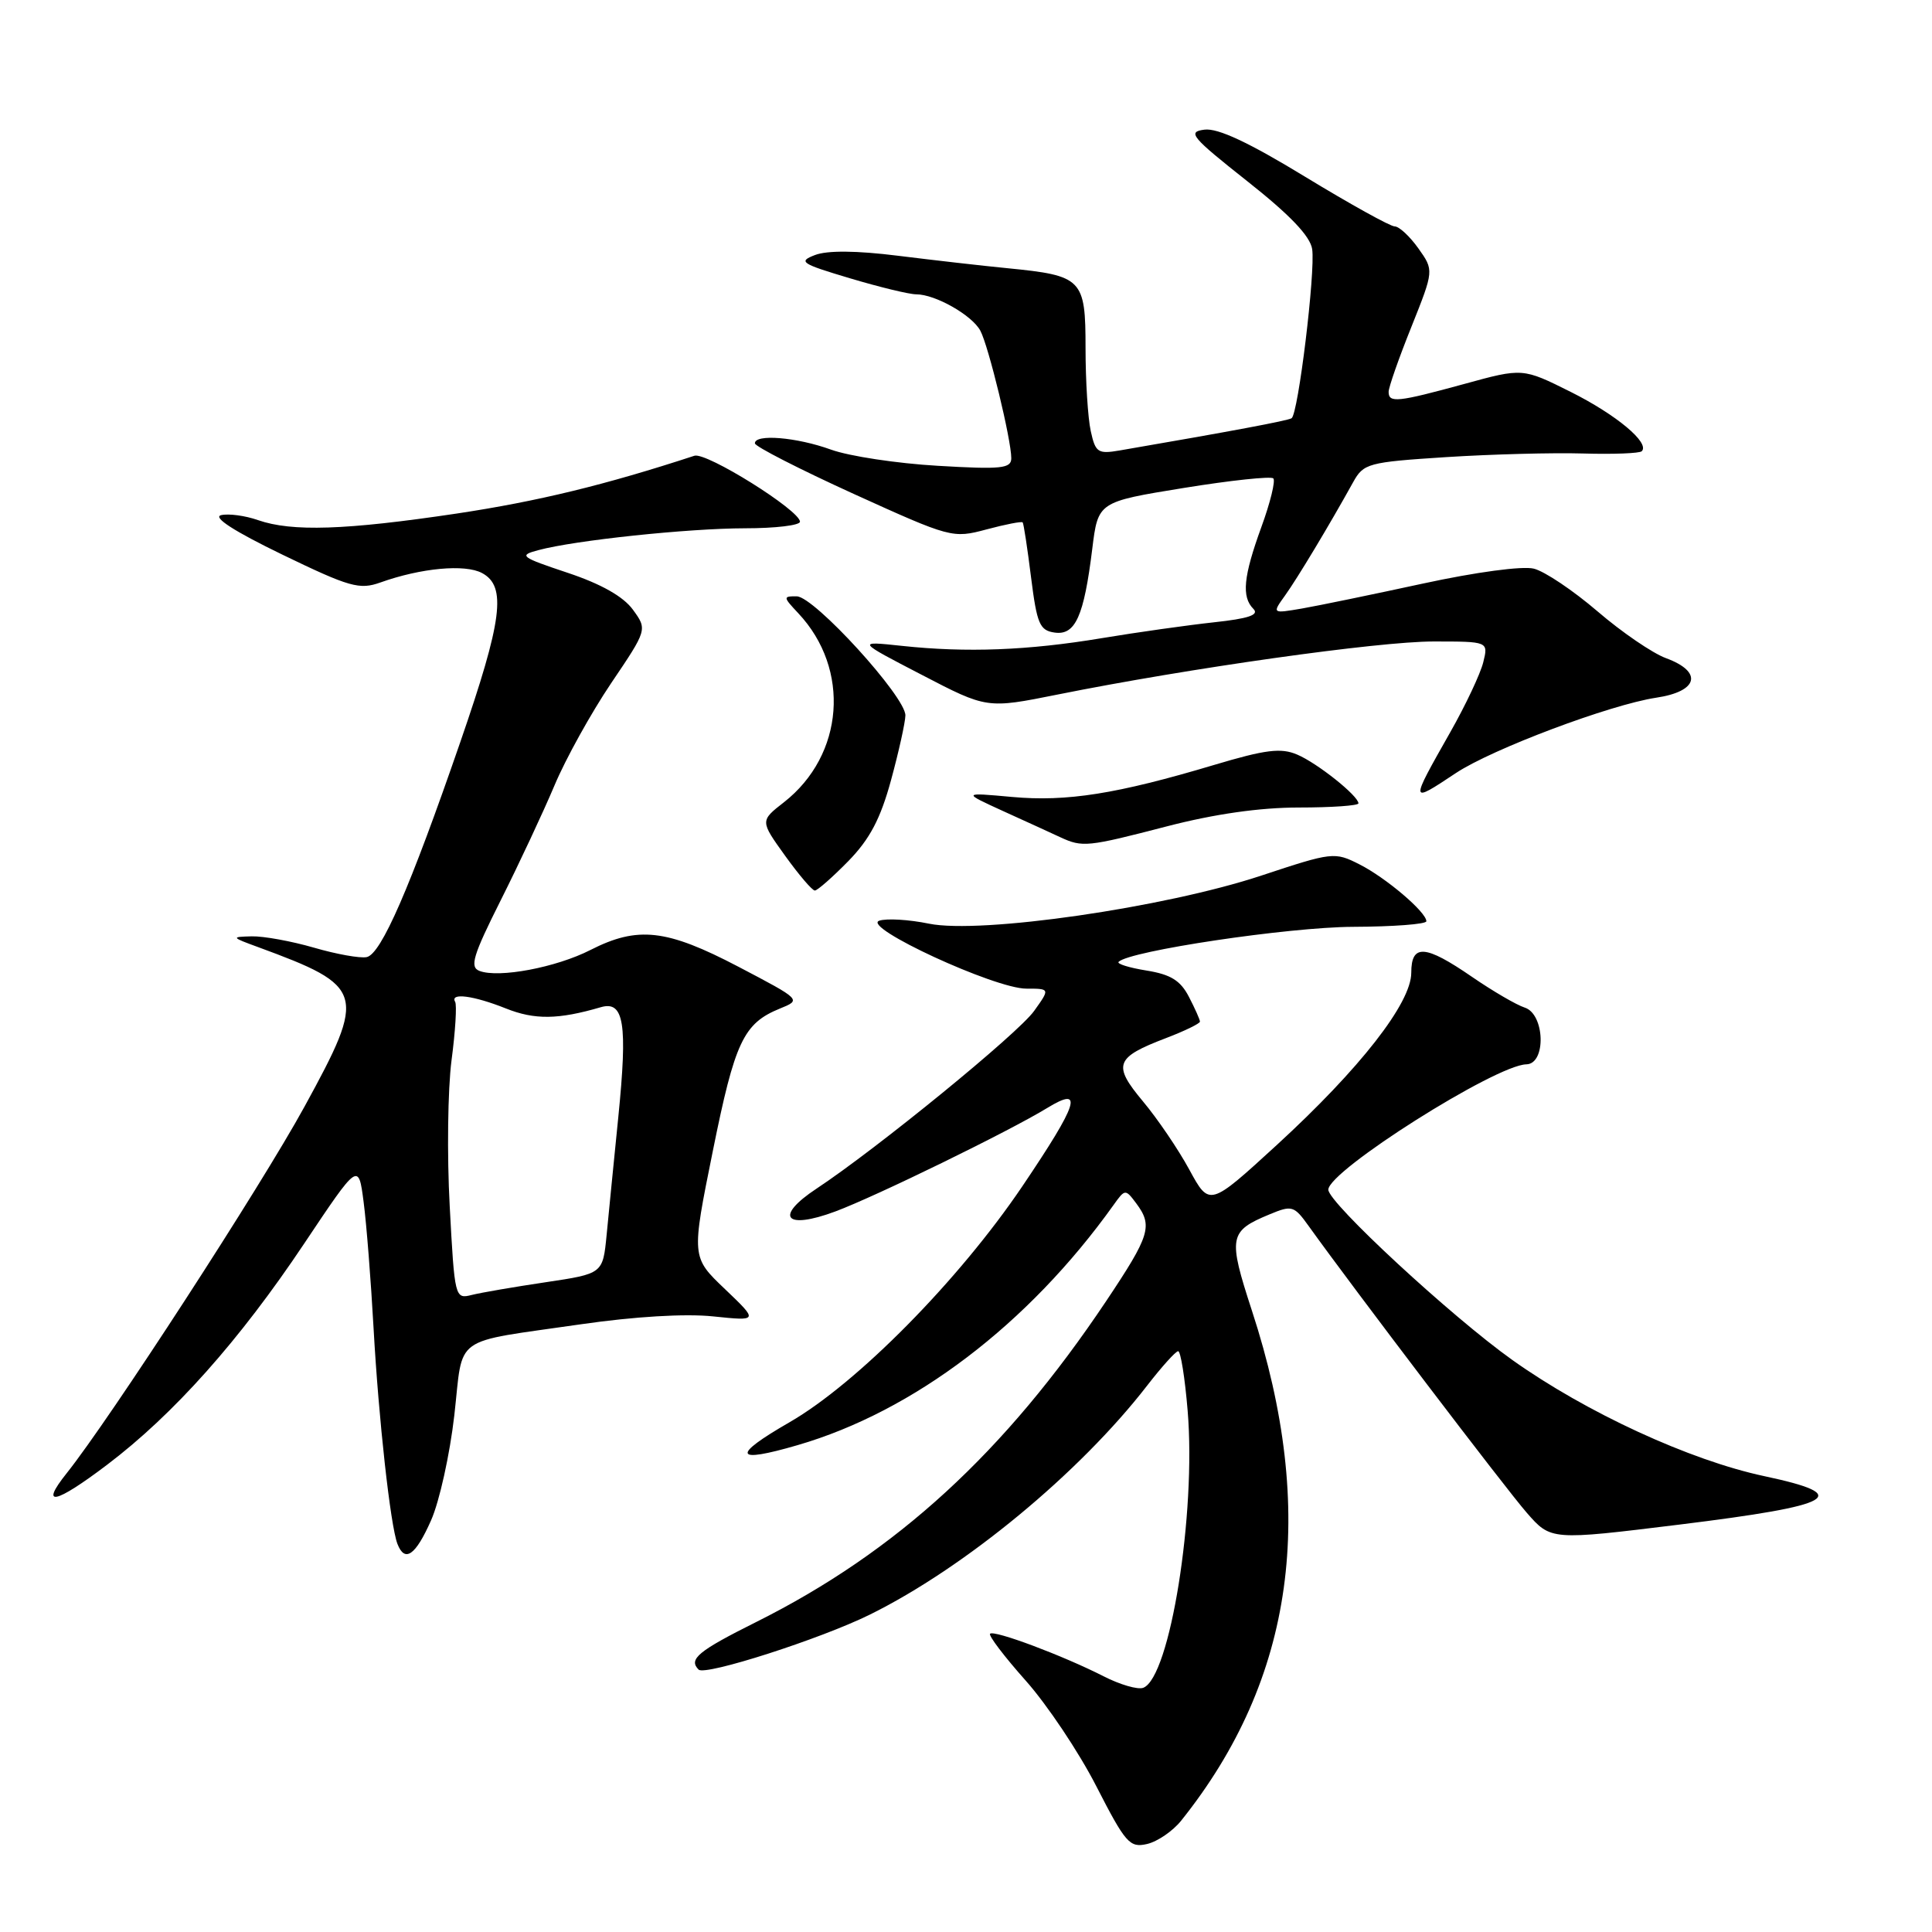 <?xml version="1.0" encoding="UTF-8" standalone="no"?>
<!DOCTYPE svg PUBLIC "-//W3C//DTD SVG 1.1//EN" "http://www.w3.org/Graphics/SVG/1.1/DTD/svg11.dtd" >
<svg xmlns="http://www.w3.org/2000/svg" xmlns:xlink="http://www.w3.org/1999/xlink" version="1.1" viewBox="0 0 256 256">
 <g >
 <path fill="currentColor"
d=" M 156.50 241.26 C 171.54 222.47 174.61 200.34 165.88 173.65 C 162.70 163.90 162.84 163.14 168.22 160.91 C 171.20 159.67 171.47 159.75 173.43 162.49 C 179.36 170.76 199.50 197.24 202.29 200.43 C 205.50 204.11 205.50 204.11 222.50 202.02 C 243.29 199.46 245.65 198.12 233.79 195.60 C 223.92 193.50 210.20 187.18 200.40 180.21 C 192.33 174.47 176.00 159.36 176.01 157.64 C 176.02 155.13 198.18 141.11 202.25 141.03 C 204.90 140.98 204.71 134.36 202.03 133.51 C 200.94 133.16 197.80 131.33 195.05 129.44 C 188.83 125.16 187.00 125.04 187.00 128.90 C 187.00 132.90 180.20 141.61 169.20 151.70 C 160.26 159.89 160.26 159.89 157.60 155.00 C 156.14 152.31 153.37 148.23 151.45 145.94 C 147.40 141.09 147.75 140.13 154.51 137.55 C 156.98 136.61 159.00 135.62 159.00 135.37 C 159.00 135.11 158.34 133.63 157.54 132.09 C 156.42 129.92 155.13 129.12 151.91 128.60 C 149.61 128.23 147.95 127.71 148.22 127.45 C 149.67 125.99 170.74 122.85 179.25 122.81 C 184.61 122.79 189.00 122.46 189.00 122.07 C 189.00 120.86 183.64 116.30 180.13 114.53 C 176.84 112.86 176.55 112.90 167.13 116.02 C 154.34 120.26 129.94 123.79 123.09 122.39 C 120.42 121.84 117.45 121.67 116.50 122.00 C 114.12 122.83 131.80 131.00 135.99 131.00 C 139.14 131.00 139.14 131.00 137.03 133.95 C 134.92 136.93 116.18 152.22 108.21 157.49 C 102.54 161.23 104.00 163.02 110.70 160.52 C 116.06 158.52 133.73 149.89 138.75 146.82 C 143.66 143.82 142.92 146.15 135.45 157.21 C 127.04 169.65 113.59 183.28 104.61 188.46 C 96.87 192.92 97.24 193.95 105.68 191.49 C 121.07 187.02 136.26 175.48 147.55 159.67 C 149.07 157.54 149.12 157.53 150.55 159.44 C 152.78 162.43 152.40 163.68 146.58 172.39 C 133.17 192.44 118.80 205.62 100.25 214.90 C 92.50 218.77 91.19 219.85 92.57 221.23 C 93.42 222.09 108.73 217.17 115.27 213.94 C 127.87 207.71 143.05 195.17 152.00 183.60 C 153.93 181.11 155.77 179.06 156.11 179.04 C 156.44 179.02 157.01 182.57 157.37 186.93 C 158.51 200.55 155.03 222.28 151.49 223.64 C 150.78 223.92 148.41 223.23 146.22 222.11 C 140.84 219.37 131.72 215.95 131.19 216.48 C 130.95 216.71 133.08 219.51 135.91 222.69 C 138.74 225.87 142.96 232.17 145.27 236.69 C 149.14 244.24 149.69 244.87 151.99 244.34 C 153.37 244.02 155.40 242.63 156.50 241.26 Z  M 57.12 201.45 C 58.23 198.95 59.61 192.69 60.20 187.53 C 61.43 176.71 59.65 177.99 77.00 175.47 C 84.06 174.45 90.82 174.04 94.50 174.43 C 100.50 175.05 100.50 175.05 96.06 170.81 C 91.61 166.57 91.61 166.57 94.45 152.53 C 97.38 138.01 98.51 135.61 103.34 133.64 C 106.20 132.48 106.20 132.48 97.85 128.10 C 88.32 123.11 84.51 122.68 78.23 125.88 C 73.68 128.20 66.09 129.63 63.53 128.65 C 62.21 128.14 62.66 126.64 66.36 119.27 C 68.78 114.45 71.98 107.61 73.47 104.08 C 74.95 100.55 78.33 94.46 80.97 90.54 C 85.78 83.42 85.78 83.42 83.86 80.78 C 82.59 79.04 79.66 77.38 75.22 75.90 C 68.96 73.81 68.69 73.60 71.32 72.90 C 76.17 71.59 91.17 70.01 98.75 70.00 C 102.74 70.00 106.00 69.61 106.00 69.13 C 106.00 67.63 93.59 59.87 92.01 60.39 C 80.19 64.26 71.26 66.43 60.50 68.05 C 45.77 70.25 38.69 70.48 34.19 68.92 C 32.49 68.32 30.28 68.03 29.30 68.26 C 28.14 68.54 31.05 70.41 37.41 73.49 C 46.34 77.81 47.64 78.17 50.41 77.18 C 55.78 75.26 61.61 74.72 63.87 75.93 C 67.16 77.69 66.58 82.15 60.98 98.36 C 54.30 117.71 50.50 126.43 48.59 126.82 C 47.72 127.00 44.58 126.44 41.60 125.57 C 38.63 124.71 34.91 124.03 33.35 124.07 C 30.60 124.14 30.63 124.19 34.21 125.50 C 48.37 130.71 48.61 131.54 40.35 146.63 C 34.56 157.22 14.53 188.08 8.82 195.23 C 5.21 199.75 7.30 199.31 14.19 194.09 C 23.00 187.42 31.73 177.63 40.32 164.76 C 47.50 154.02 47.50 154.02 48.18 159.26 C 48.56 162.14 49.15 169.68 49.50 176.00 C 50.17 188.05 51.73 202.13 52.66 204.57 C 53.64 207.10 55.06 206.11 57.12 201.45 Z  M 112.40 114.11 C 115.25 111.19 116.67 108.50 118.07 103.36 C 119.10 99.59 119.95 95.73 119.97 94.80 C 120.01 92.33 107.89 79.04 105.58 79.02 C 103.74 79.00 103.75 79.10 105.78 81.26 C 112.73 88.66 111.86 100.05 103.88 106.30 C 100.71 108.77 100.71 108.77 104.03 113.39 C 105.85 115.92 107.62 118.00 107.97 118.00 C 108.31 118.00 110.30 116.25 112.40 114.11 Z  M 154.60 109.50 C 160.92 107.86 166.93 107.00 172.11 107.00 C 176.45 107.00 180.00 106.75 180.00 106.45 C 180.00 105.46 174.55 101.11 171.87 99.98 C 169.74 99.07 167.69 99.32 160.87 101.36 C 147.99 105.21 141.34 106.26 134.11 105.60 C 127.50 105.00 127.50 105.00 133.00 107.51 C 136.03 108.88 139.40 110.43 140.50 110.94 C 143.44 112.30 144.08 112.23 154.60 109.50 Z  M 192.92 102.43 C 197.74 99.24 213.36 93.37 219.45 92.45 C 225.04 91.62 225.68 89.02 220.75 87.21 C 218.96 86.55 214.88 83.76 211.67 81.00 C 208.46 78.25 204.67 75.70 203.24 75.35 C 201.75 74.97 195.54 75.81 188.57 77.32 C 181.93 78.76 174.71 80.25 172.53 80.63 C 168.55 81.31 168.55 81.31 170.28 78.90 C 171.91 76.63 176.13 69.61 179.30 63.89 C 180.68 61.40 181.26 61.24 191.63 60.57 C 197.61 60.19 205.77 59.97 209.76 60.09 C 213.76 60.21 217.26 60.07 217.54 59.79 C 218.65 58.69 214.18 54.96 208.13 51.93 C 201.76 48.75 201.76 48.75 194.01 50.88 C 185.16 53.30 184.00 53.42 184.00 51.92 C 184.00 51.32 185.35 47.46 187.01 43.33 C 190.01 35.82 190.01 35.82 187.94 32.91 C 186.80 31.31 185.39 30.00 184.80 30.00 C 184.22 30.00 178.88 27.04 172.95 23.43 C 165.49 18.88 161.37 16.95 159.60 17.18 C 157.29 17.47 157.84 18.13 165.27 24.01 C 170.92 28.47 173.61 31.29 173.87 33.01 C 174.31 36.05 172.02 54.87 171.14 55.42 C 170.60 55.75 163.12 57.15 148.35 59.69 C 145.48 60.18 145.15 59.96 144.53 57.12 C 144.15 55.40 143.84 50.46 143.84 46.13 C 143.84 36.94 143.43 36.52 133.50 35.54 C 130.20 35.22 123.67 34.47 119.00 33.89 C 113.49 33.20 109.62 33.17 108.00 33.79 C 105.72 34.66 106.13 34.94 112.61 36.87 C 116.52 38.04 120.48 39.00 121.41 39.00 C 123.93 39.00 128.81 41.77 129.90 43.82 C 130.99 45.85 134.00 58.27 134.00 60.71 C 134.00 62.08 132.72 62.22 124.25 61.72 C 118.89 61.41 112.53 60.45 110.12 59.58 C 105.54 57.92 99.98 57.47 100.03 58.75 C 100.05 59.16 105.93 62.17 113.11 65.44 C 125.99 71.29 126.23 71.35 130.72 70.15 C 133.22 69.48 135.38 69.06 135.51 69.22 C 135.64 69.37 136.14 72.65 136.62 76.50 C 137.40 82.68 137.76 83.54 139.75 83.82 C 142.49 84.21 143.63 81.66 144.73 72.73 C 145.50 66.50 145.50 66.50 156.83 64.66 C 163.06 63.65 168.41 63.08 168.72 63.39 C 169.03 63.70 168.32 66.60 167.14 69.83 C 164.75 76.40 164.49 79.09 166.09 80.69 C 166.88 81.48 165.42 81.97 160.84 82.46 C 157.35 82.84 150.67 83.78 145.99 84.56 C 136.21 86.19 128.07 86.50 119.50 85.58 C 113.50 84.94 113.50 84.94 122.14 89.42 C 130.77 93.91 130.77 93.91 140.14 92.03 C 157.57 88.53 182.60 85.00 189.93 85.00 C 197.22 85.00 197.22 85.00 196.54 87.75 C 196.17 89.26 194.21 93.42 192.18 97.00 C 186.77 106.55 186.77 106.51 192.92 102.43 Z  M 59.59 159.83 C 59.22 153.05 59.33 144.35 59.83 140.50 C 60.34 136.65 60.55 133.16 60.31 132.75 C 59.59 131.50 62.73 131.91 67.02 133.62 C 70.84 135.15 73.97 135.11 79.61 133.46 C 82.69 132.56 83.17 135.62 81.93 148.00 C 81.35 153.78 80.65 160.81 80.38 163.64 C 79.88 168.77 79.88 168.77 72.32 169.90 C 68.15 170.52 63.73 171.28 62.50 171.59 C 60.28 172.15 60.24 171.97 59.59 159.83 Z "/>
</g>
</svg>